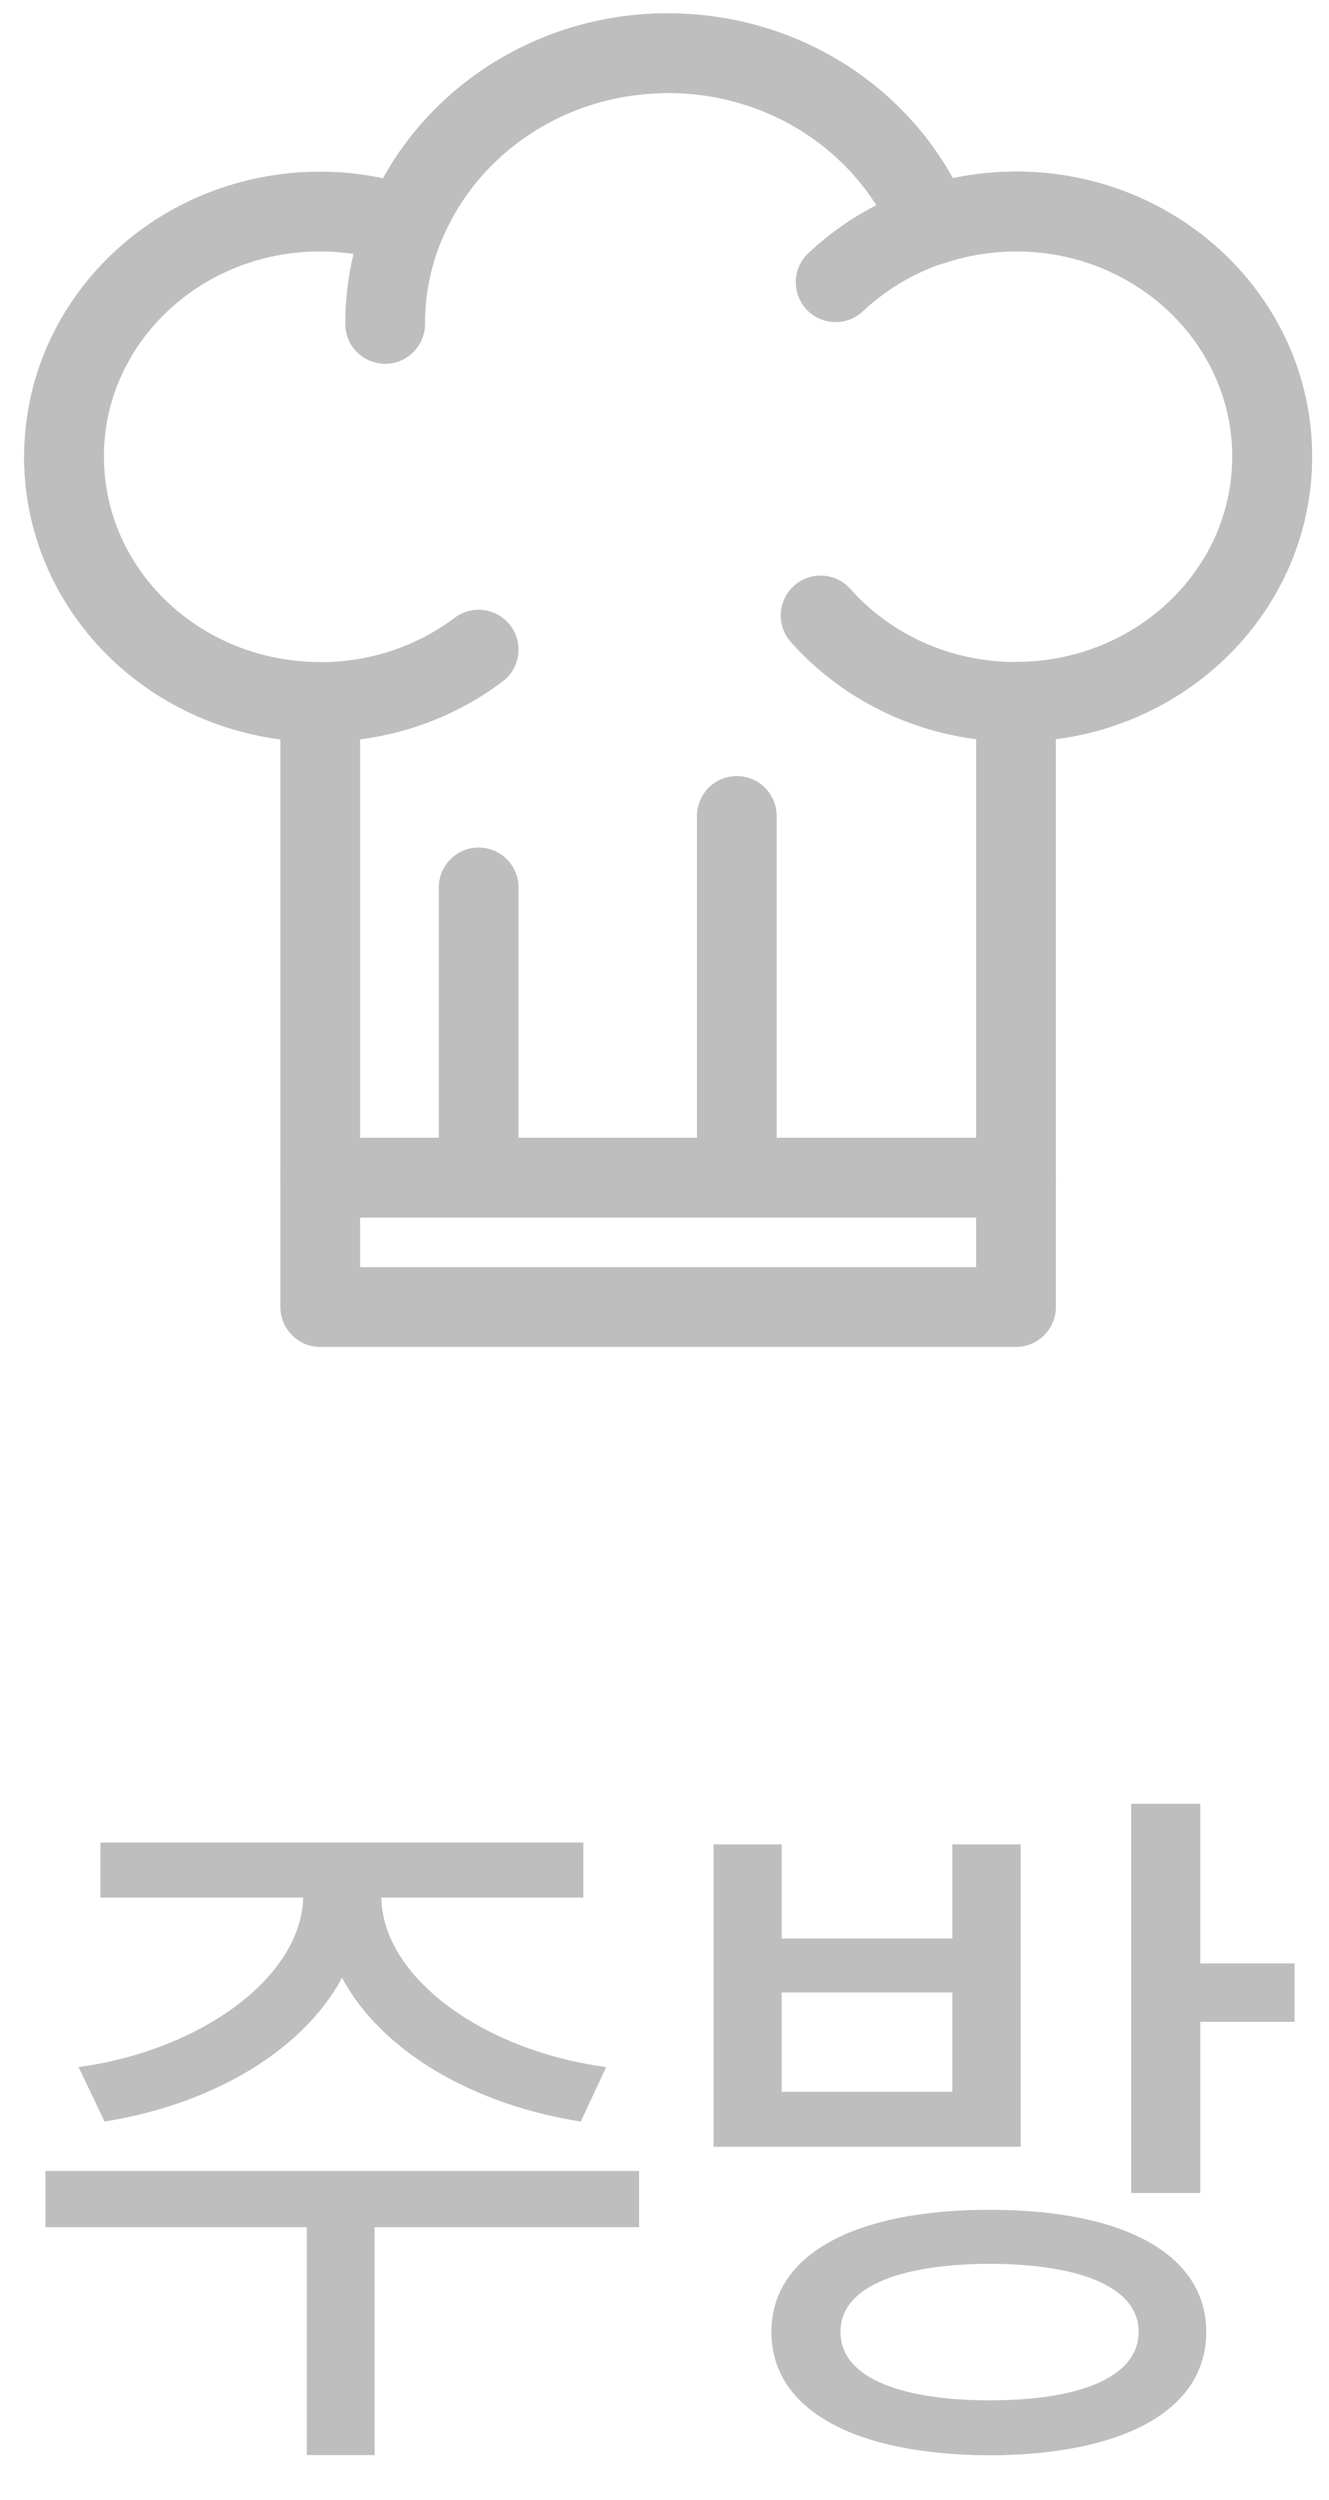 <svg width="25" height="47" viewBox="0 0 25 47" fill="none" xmlns="http://www.w3.org/2000/svg">
<path d="M1.967 39.885C3.949 39.571 5.684 38.58 6.434 37.183C7.183 38.58 8.918 39.571 10.925 39.885L11.403 38.861C9.092 38.551 7.202 37.183 7.173 35.675H10.973V34.64H1.889V35.675H5.704C5.66 37.183 3.765 38.551 1.478 38.861L1.967 39.885ZM0.855 40.813V41.872H5.771V46.155H7.047V41.872H12.022V40.813H0.855ZM22.579 33.91H21.279V41.229H22.579V38.01H24.354V36.912H22.579V33.91ZM17.914 34.674V36.443H14.704V34.674H13.423V40.359H19.2V34.674H17.914ZM14.704 39.325V37.459H17.914V39.325H14.704ZM18.62 41.544C16.073 41.544 14.511 42.385 14.511 43.84C14.511 45.305 16.073 46.151 18.62 46.16C21.148 46.151 22.691 45.305 22.691 43.84C22.691 42.385 21.148 41.544 18.62 41.544ZM18.62 45.126C16.851 45.126 15.802 44.657 15.812 43.84C15.802 43.023 16.851 42.568 18.62 42.559C20.385 42.568 21.419 43.023 21.419 43.84C21.419 44.657 20.385 45.126 18.62 45.126Z" fill="#BEBEBE"/>
<path d="M19.109 3.977C18.552 3.977 18.017 4.072 17.521 4.239C16.747 2.344 14.823 1 12.567 1C10.31 1 8.389 2.344 7.613 4.239C7.114 4.072 6.582 3.977 6.024 3.977C3.36 3.977 1.204 6.039 1.204 8.587C1.204 11.135 3.36 13.197 6.024 13.197V22.141H19.112V13.194C21.773 13.194 23.933 11.132 23.933 8.584C23.933 6.037 21.776 3.974 19.112 3.974L19.109 3.977Z" stroke="#BEBEBE" stroke-width="1.5" stroke-linecap="round" stroke-linejoin="round"/>
<path d="M1.204 8.589C1.204 11.134 3.36 13.199 6.024 13.199C7.15 13.199 8.184 12.83 9.004 12.213" stroke="#BEBEBE" stroke-width="1.5" stroke-linecap="round" stroke-linejoin="round"/>
<path d="M15.436 11.571C16.32 12.565 17.637 13.196 19.109 13.196C21.77 13.196 23.93 11.133 23.93 8.586C23.93 6.038 21.773 3.976 19.109 3.976C17.787 3.976 16.592 4.485 15.719 5.306" stroke="#BEBEBE" stroke-width="1.5" stroke-linecap="round" stroke-linejoin="round"/>
<path d="M7.245 6.09C7.245 3.28 9.629 1 12.567 1" stroke="#BEBEBE" stroke-width="1.5" stroke-linecap="round" stroke-linejoin="round"/>
<path d="M9.004 16.684V22.139" stroke="#BEBEBE" stroke-width="1.5" stroke-linecap="round" stroke-linejoin="round"/>
<path d="M13.86 15.34V22.14" stroke="#BEBEBE" stroke-width="1.5" stroke-linecap="round" stroke-linejoin="round"/>
<path d="M19.112 22.139H6.024V24.572H19.112V22.139Z" stroke="#BEBEBE" stroke-width="1.5" stroke-linecap="round" stroke-linejoin="round"/>
</svg>
